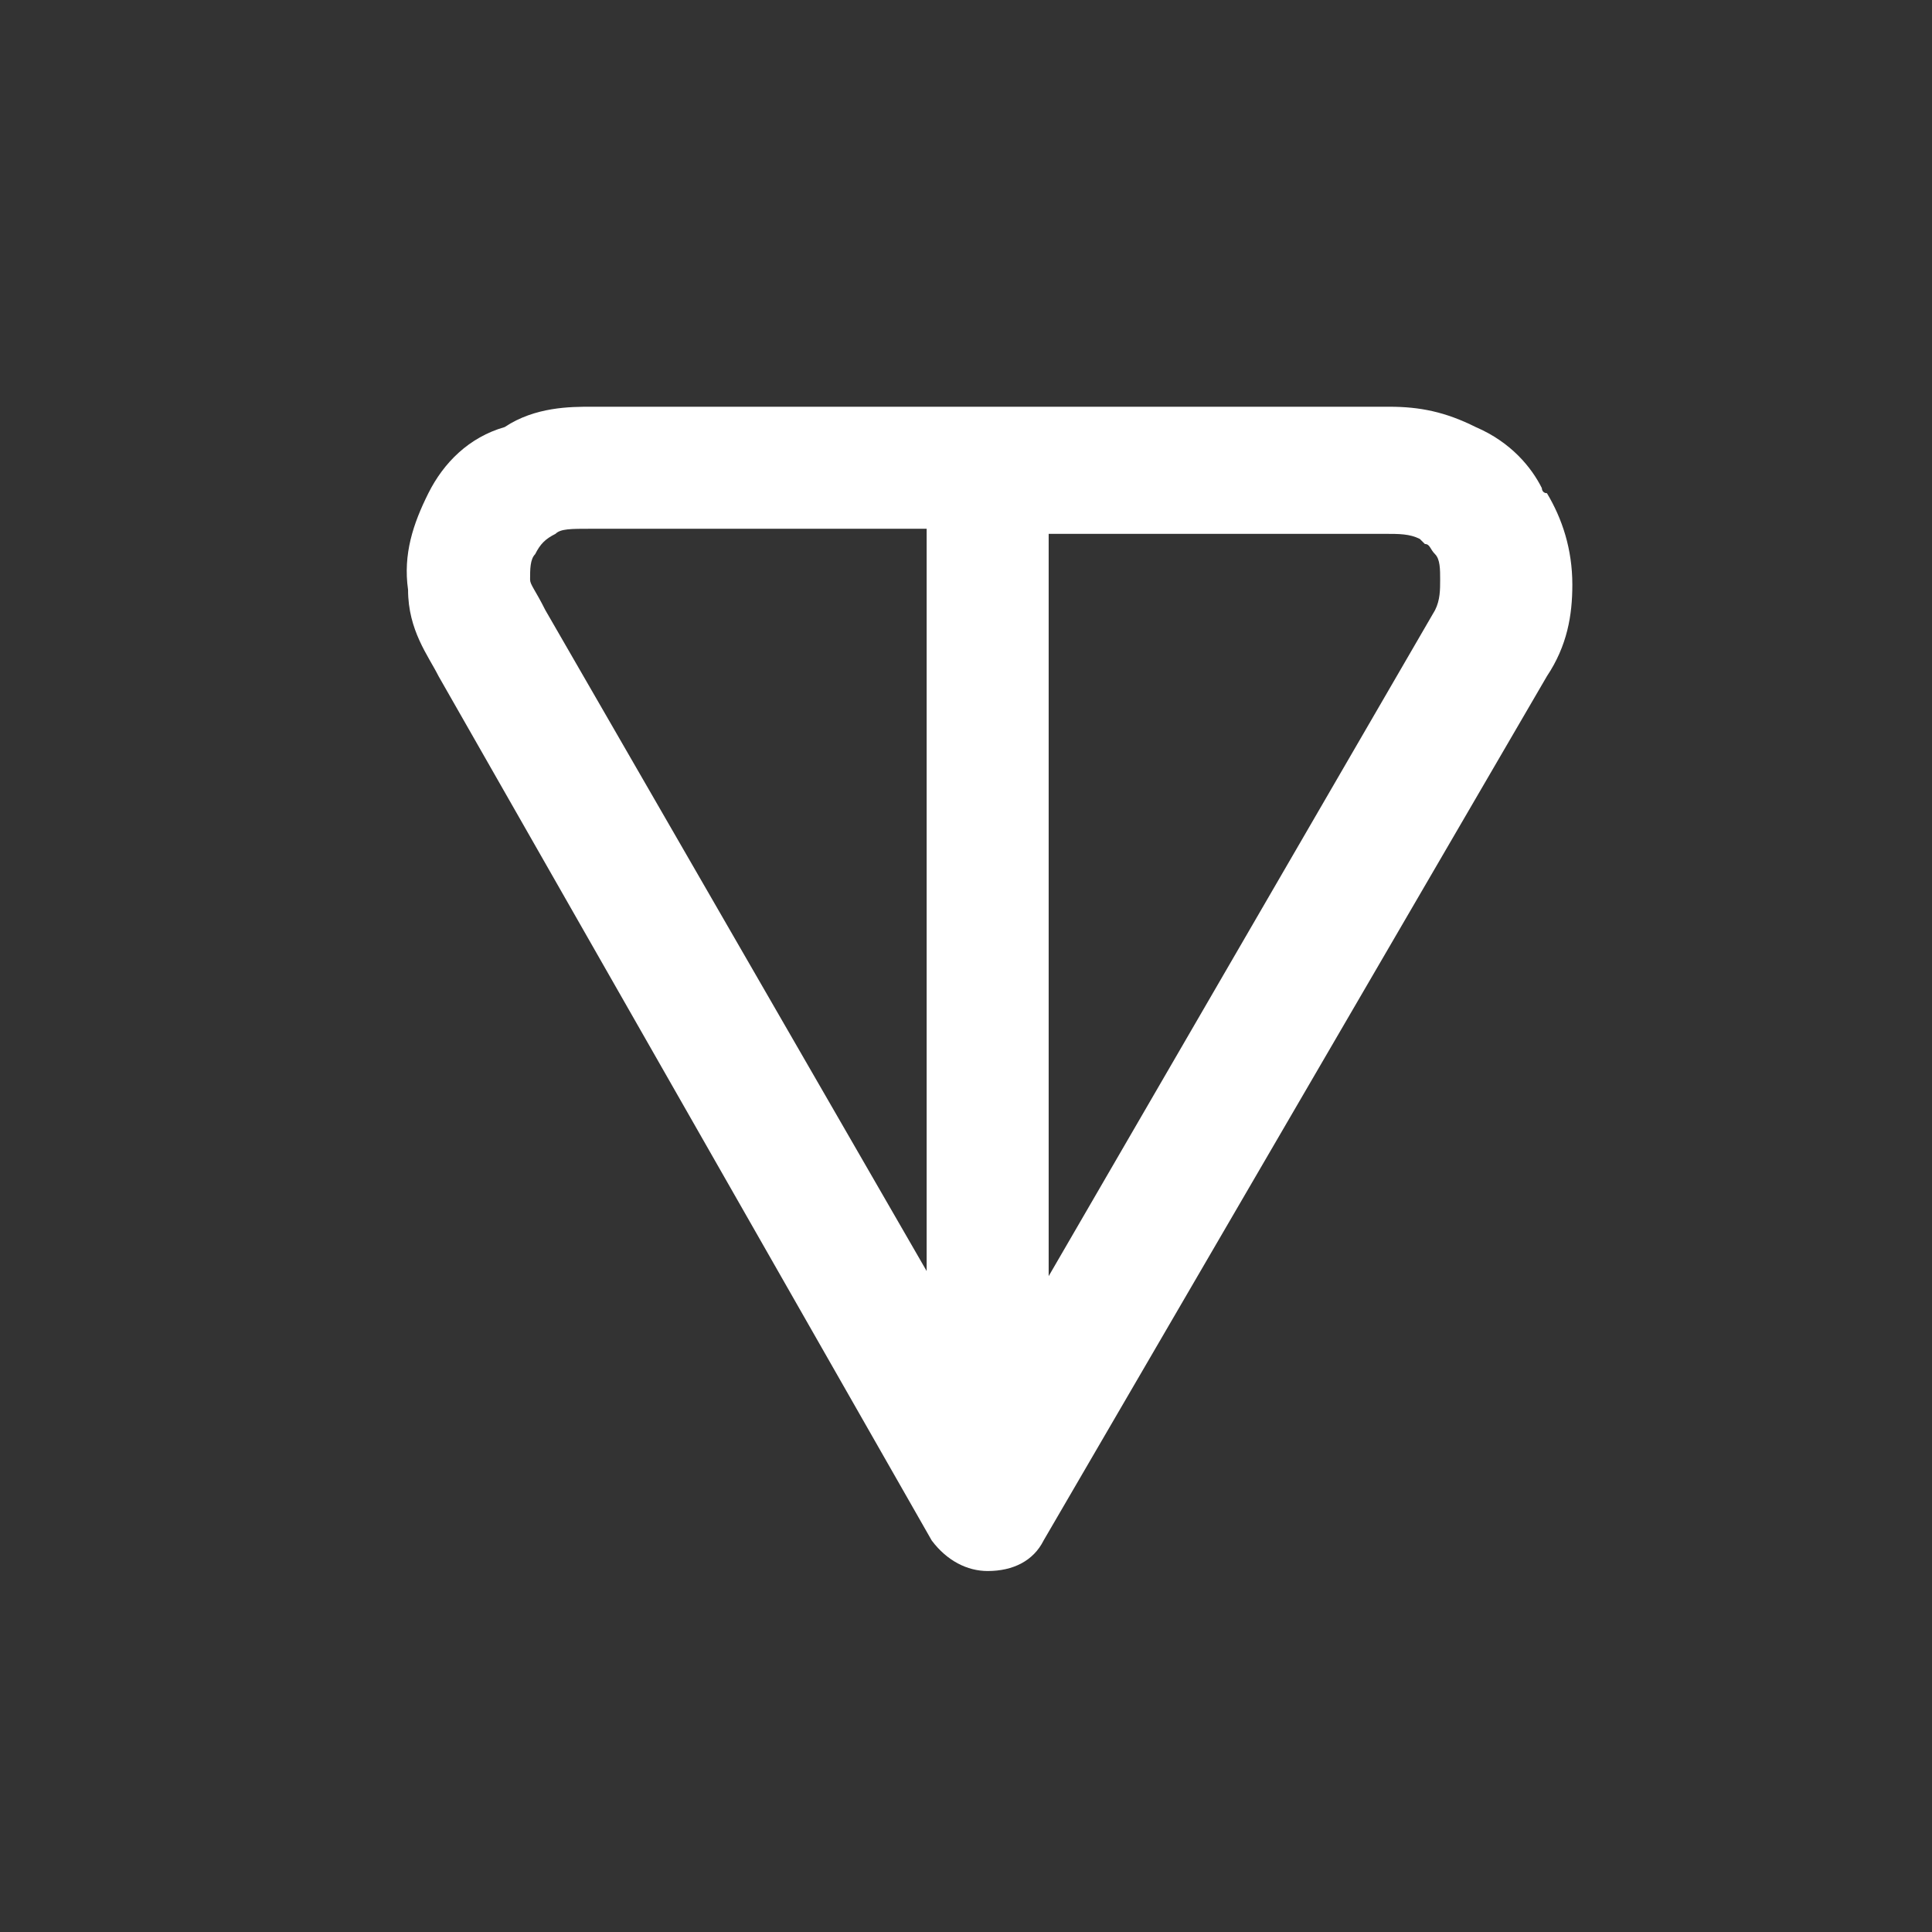 <svg width="38" height="38" viewBox="0 0 38 38" fill="none" xmlns="http://www.w3.org/2000/svg">
<rect x="0" y="0" width="38" height="38" fill="#333333" stroke="none"/>
<path fill-rule="evenodd" clip-rule="evenodd" d="M11.626 8H27.326C27.926 8 28.426 8.1 29.026 8.4C29.726 8.7 30.126 9.2 30.326 9.6C30.326 9.6 30.326 9.7 30.426 9.7C30.726 10.2 30.926 10.8 30.926 11.5C30.926 12.1 30.826 12.7 30.426 13.3L20.526 30.3C20.326 30.7 19.926 30.9 19.426 30.9C19.026 30.9 18.626 30.7 18.326 30.3L8.626 13.3C8.426 12.9 8.026 12.4 8.026 11.6C7.926 10.9 8.126 10.3 8.426 9.7C8.726 9.1 9.226 8.6 9.926 8.4C10.526 8 11.226 8 11.626 8ZM18.226 10.4H11.626C11.226 10.4 11.026 10.4 10.926 10.5C10.726 10.6 10.626 10.7 10.526 10.9C10.426 11 10.426 11.2 10.426 11.4C10.426 11.5 10.526 11.6 10.726 12L18.226 25V10.4ZM20.626 10.4V25.1L28.226 12C28.326 11.8 28.326 11.6 28.326 11.4C28.326 11.2 28.326 11 28.226 10.9C28.126 10.8 28.126 10.7 28.026 10.7L27.926 10.6C27.726 10.5 27.526 10.5 27.226 10.5H20.626V10.4Z" fill="white"/>
</svg>
